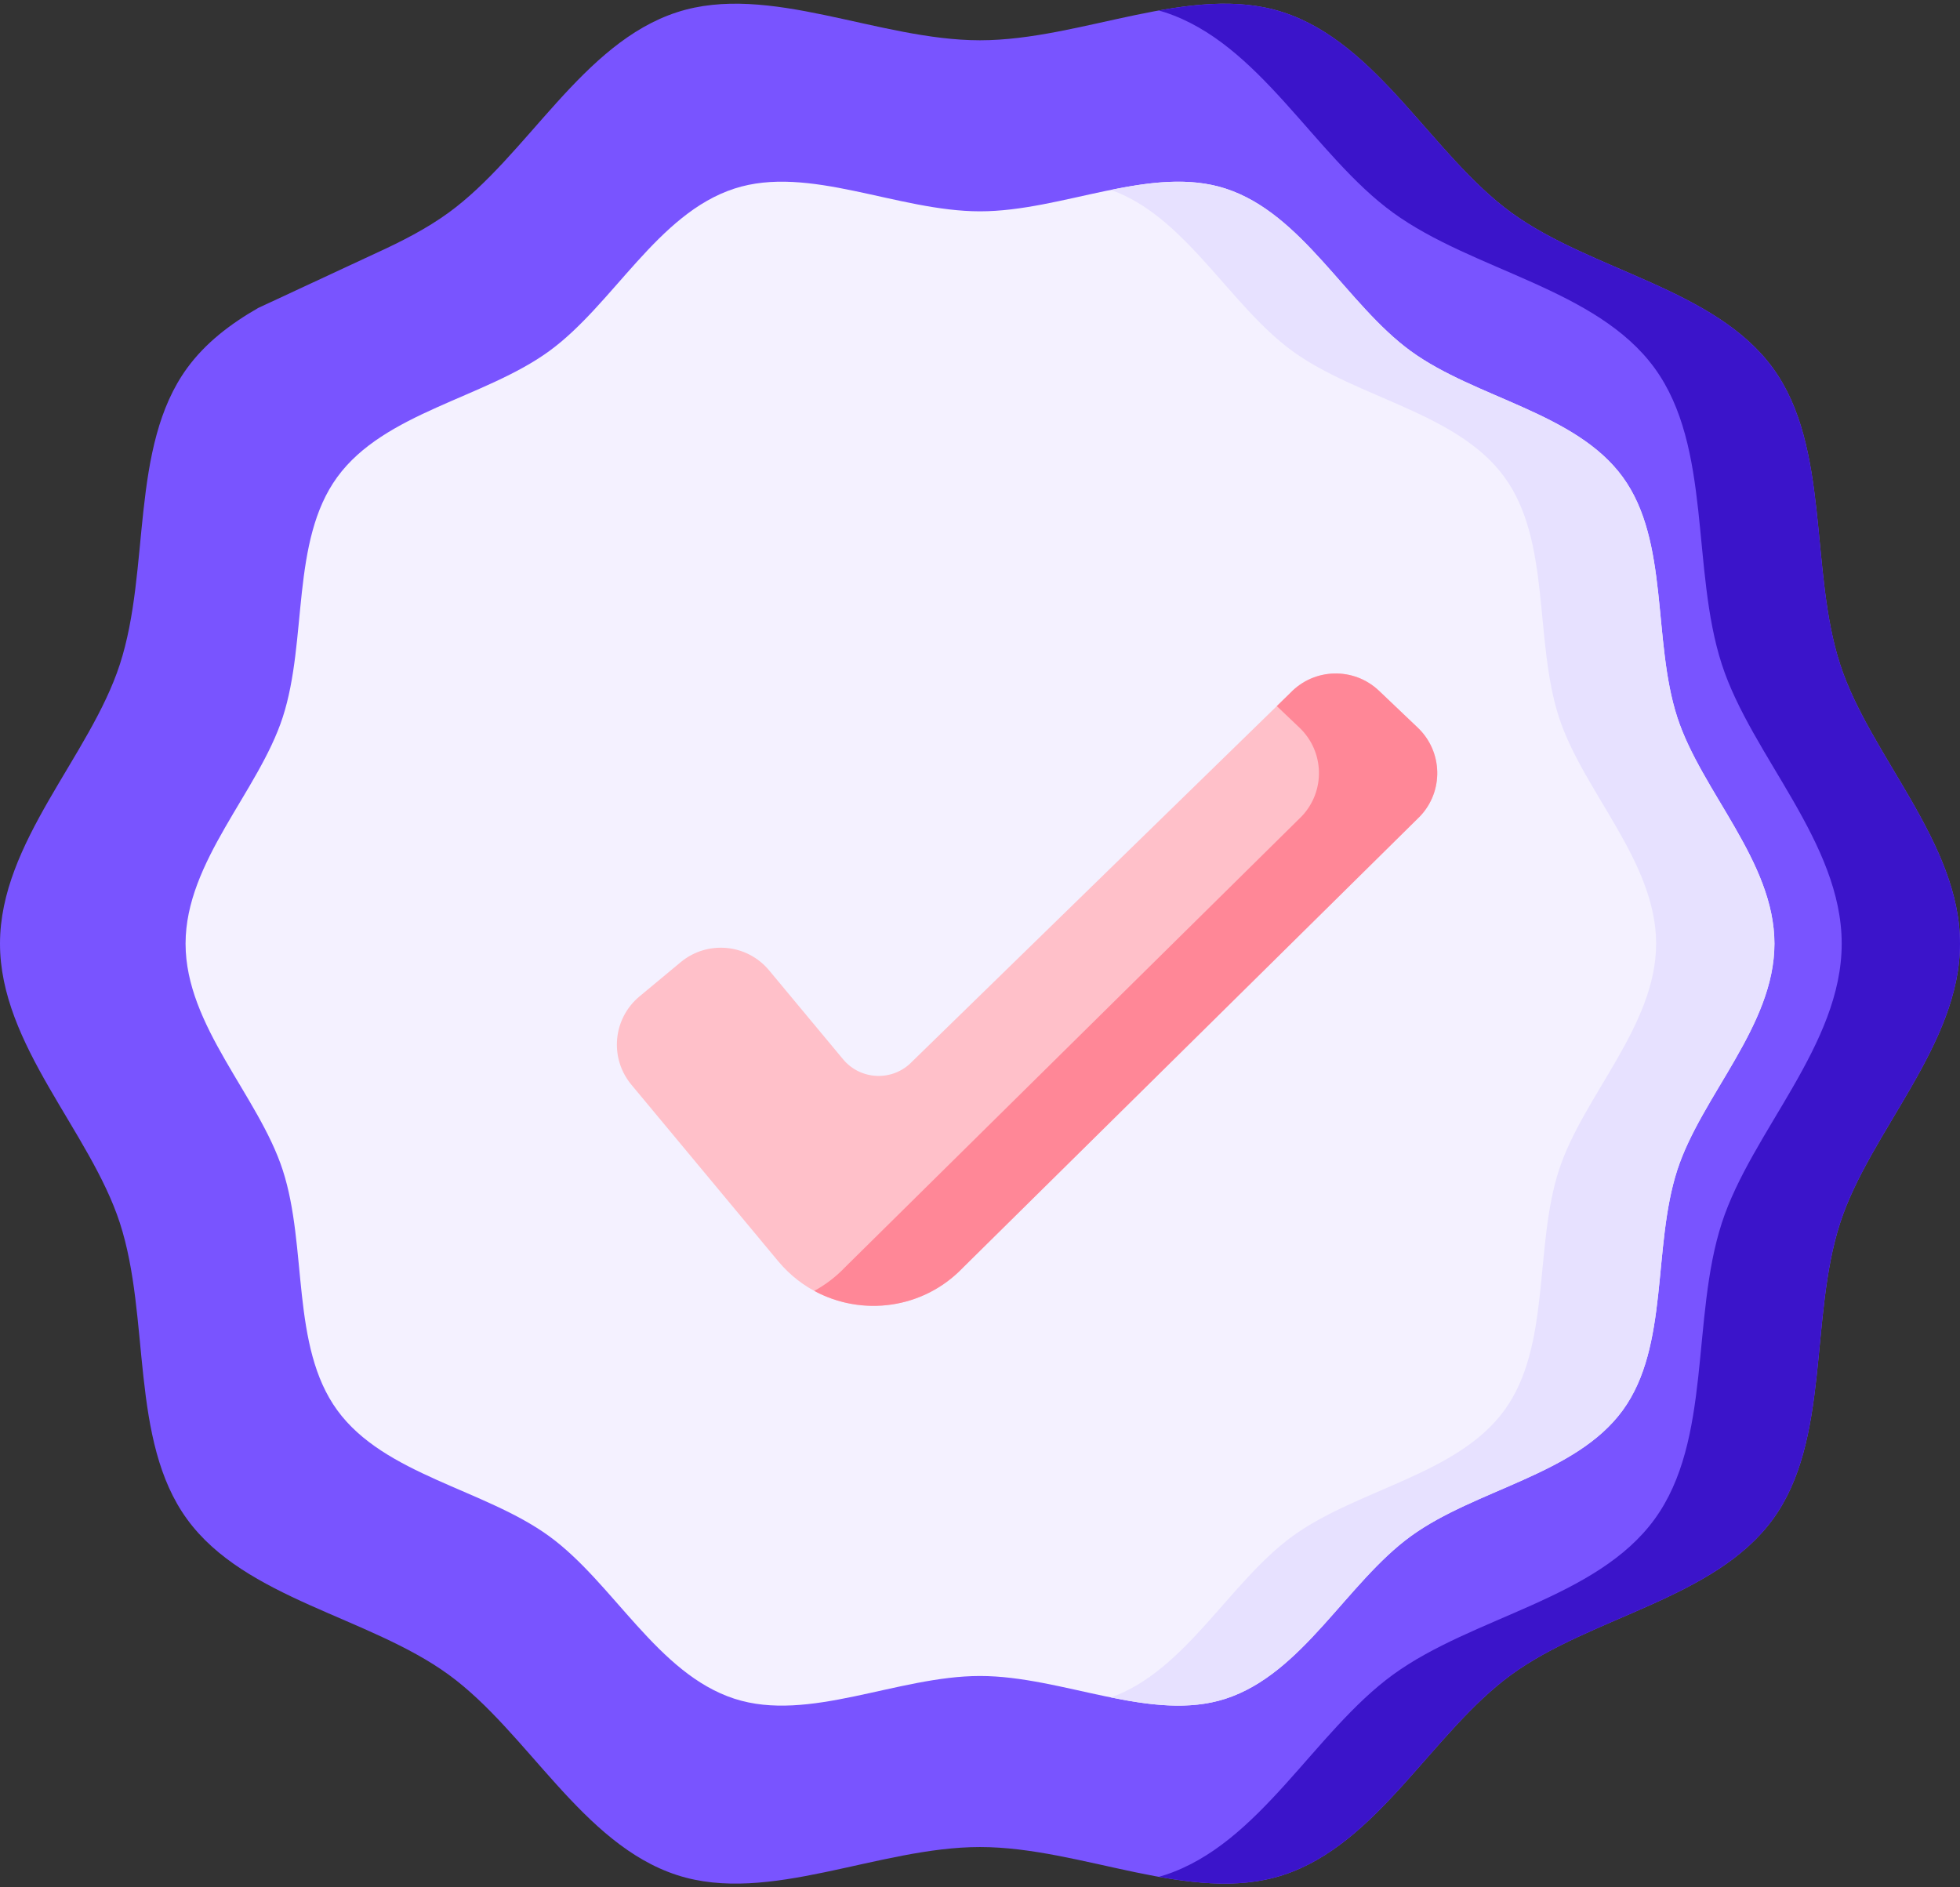 <svg xmlns="http://www.w3.org/2000/svg" width="81" height="78" viewBox="0 0 81 78">
    <rect x="0" y="0" width="81" height="78" fill="#333333" stroke="none"/>
    <g fill="none" fill-rule="evenodd">
        <g>
            <g>
                <g>
                    <g>
                        <path fill="#7954FF" d="M15.53 10.466c1.074-.49 2.107-1.02 3.006-1.674 3.27-2.377 5.518-7.013 9.446-8.287 3.79-1.23 8.318 1.16 12.518 1.16 4.2 0 8.728-2.39 12.518-1.16 3.928 1.274 6.176 5.91 9.446 8.287 3.302 2.401 8.4 3.122 10.803 6.42 2.38 3.267 1.505 8.323 2.78 12.247C77.279 31.246 81 34.804 81 39c0 4.196-3.722 7.754-4.952 11.54-1.276 3.925-.401 8.98-2.781 12.247-2.403 3.3-7.502 4.02-10.803 6.42-3.27 2.378-5.518 7.014-9.446 8.288-3.79 1.23-8.318-1.16-12.518-1.16-4.2 0-8.728 2.39-12.518 1.16-3.928-1.274-6.176-5.91-9.446-8.287-3.302-2.401-8.4-3.122-10.803-6.42-2.38-3.267-1.505-8.323-2.78-12.247C3.722 46.754 0 43.196 0 39c0-4.196 3.722-7.754 4.952-11.54 1.276-3.925.402-8.98 2.781-12.247.758-1.04 1.785-1.825 2.938-2.486" transform="translate(-147 -264) translate(147 264)"/>
                        <path fill="#F4F1FF" d="M73.331 39c0 3.402-3.017 6.286-4.014 9.355-1.034 3.182-.326 7.28-2.254 9.928-1.948 2.675-6.081 3.259-8.758 5.205-2.65 1.927-4.473 5.685-7.657 6.718-3.072.997-6.743-.94-10.148-.94-3.404 0-7.076 1.937-10.148.94-3.184-1.033-5.006-4.79-7.657-6.718-2.676-1.946-6.81-2.53-8.757-5.205-1.93-2.648-1.22-6.746-2.254-9.927-.998-3.07-4.015-5.954-4.015-9.356s3.017-6.286 4.015-9.355c1.033-3.182.325-7.28 2.254-9.928 1.948-2.674 6.08-3.258 8.757-5.205 2.65-1.927 4.473-5.685 7.657-6.718 3.072-.997 6.744.94 10.148.94 3.405 0 7.076-1.937 10.148-.94 3.184 1.033 5.006 4.79 7.657 6.718 2.677 1.946 6.81 2.53 8.758 5.205 1.929 2.648 1.22 6.746 2.254 9.928.997 3.07 4.014 5.953 4.014 9.355z" transform="translate(-147 -264) translate(147 264)"/>
                        <path fill="#3B14CA" d="M73.267 15.213c-2.403-3.3-7.502-4.02-10.803-6.42-3.27-2.378-5.518-7.014-9.446-8.288-1.604-.52-3.341-.392-5.13-.07.08.022.161.044.24.07 3.929 1.274 6.177 5.91 9.446 8.287 3.302 2.401 8.4 3.122 10.804 6.42 2.379 3.267 1.505 8.323 2.78 12.247 1.23 3.787 4.953 7.345 4.953 11.541 0 4.196-3.722 7.754-4.953 11.54-1.275 3.925-.4 8.98-2.78 12.247-2.403 3.3-7.502 4.02-10.804 6.42-3.27 2.378-5.517 7.014-9.445 8.288-.08.026-.16.048-.24.07 1.787.322 3.525.45 5.13-.07 3.927-1.274 6.175-5.91 9.445-8.287 3.302-2.401 8.4-3.122 10.803-6.42 2.38-3.267 1.505-8.323 2.78-12.247C77.279 46.754 81 43.196 81 39c0-4.196-3.722-7.754-4.952-11.54-1.276-3.925-.401-8.98-2.781-12.247z" transform="translate(-147 -264) translate(147 264)"/>
                        <path fill="#E7E1FF" d="M69.317 29.645c-1.034-3.182-.326-7.28-2.254-9.928-1.948-2.674-6.081-3.259-8.758-5.205-2.65-1.927-4.473-5.685-7.657-6.718-1.474-.478-3.085-.28-4.739.054 3.091 1.1 4.898 4.768 7.506 6.664 2.677 1.947 6.81 2.53 8.758 5.205 1.93 2.648 1.22 6.746 2.254 9.928.998 3.07 4.015 5.953 4.015 9.355s-3.017 6.286-4.015 9.355c-1.034 3.182-.325 7.28-2.254 9.928-1.948 2.674-6.08 3.259-8.757 5.205-2.608 1.896-4.416 5.563-7.506 6.664 1.653.335 3.264.532 4.738.054 3.184-1.033 5.006-4.79 7.657-6.718 2.677-1.946 6.81-2.53 8.758-5.205 1.928-2.648 1.22-6.746 2.254-9.928.997-3.07 4.014-5.953 4.014-9.355s-3.017-6.286-4.014-9.355z" transform="translate(-147 -264) translate(147 264)"/>
                        <path fill="#FFC0C9" d="M32.16 52.124l-6.067-7.295c-.916-1.101-.765-2.735.337-3.65l1.7-1.413c1.103-.915 2.738-.764 3.654.337l3.057 3.675c.73.878 2.065.923 2.853.097l15.629-15.236c.988-1.037 2.63-1.077 3.668-.09l1.601 1.525c1.038.988 1.078 2.629.09 3.665L39.802 52.383c-2.112 2.215-5.685 2.094-7.642-.259z" transform="translate(-147 -264) translate(147 264)"/>
                        <path fill="#FF8797" d="M56.99 28.55c-1.037-.988-2.679-.948-3.667.089l-.557.543.937.892c1.038.988 1.077 2.629.09 3.665L34.913 52.383c-.38.398-.807.719-1.263.967 1.966 1.067 4.504.761 6.152-.967l18.879-18.644c.988-1.037.948-2.677-.09-3.665l-1.601-1.524z" transform="translate(-147 -264) translate(147 264)"/>
                    </g>
                </g>
            </g>
        </g>
    </g>
</svg>
